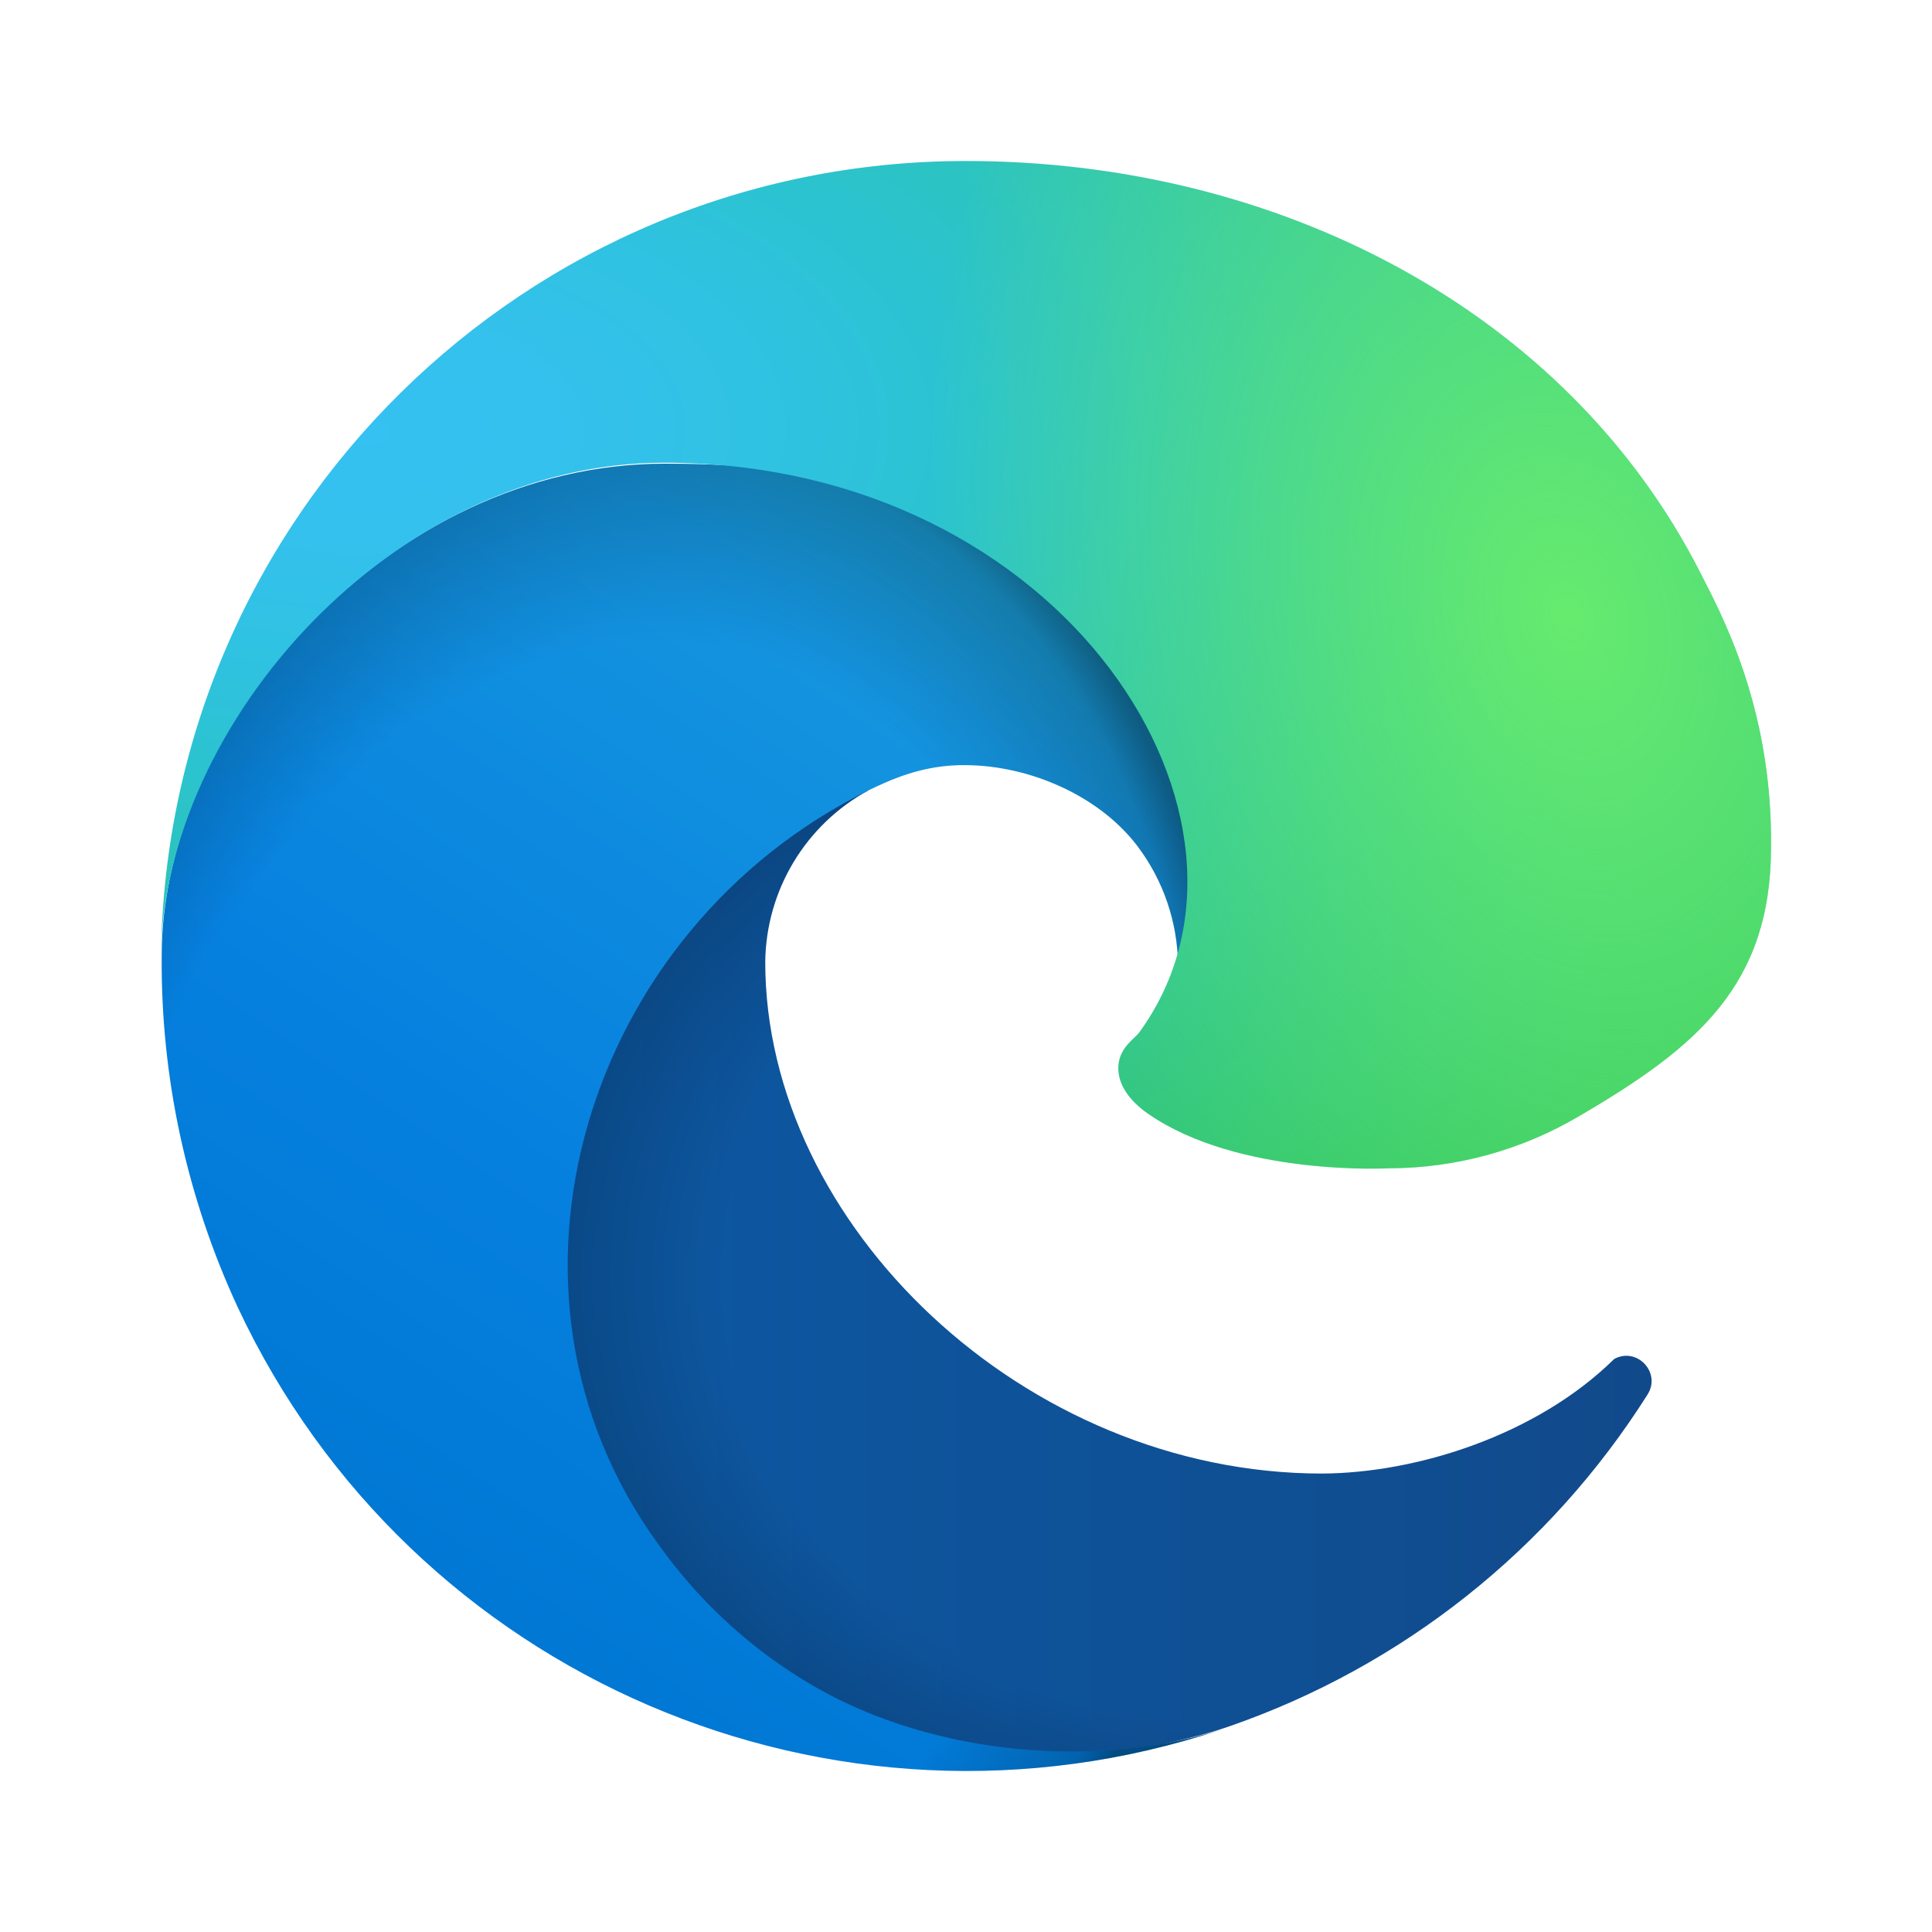 <?xml version="1.0" encoding="UTF-8" standalone="no"?>
<!-- Created with Inkscape (http://www.inkscape.org/) -->

<svg
   width="24"
   height="24"
   viewBox="0 0 24 24"
   version="1.1"
   id="svg5"
   inkscape:version="1.2.1 (9c6d41e410, 2022-07-14, custom)"
   sodipodi:docname="microsoft-edge.svg"
   xmlns:inkscape="http://www.inkscape.org/namespaces/inkscape"
   xmlns:sodipodi="http://sodipodi.sourceforge.net/DTD/sodipodi-0.dtd"
   xmlns:xlink="http://www.w3.org/1999/xlink"
   xmlns="http://www.w3.org/2000/svg"
   xmlns:svg="http://www.w3.org/2000/svg">
  <sodipodi:namedview
     id="namedview7"
     pagecolor="#ffffff"
     bordercolor="#000000"
     borderopacity="0.25"
     inkscape:showpageshadow="2"
     inkscape:pageopacity="0.0"
     inkscape:pagecheckerboard="0"
     inkscape:deskcolor="#d1d1d1"
     inkscape:document-units="px"
     showgrid="false"
     inkscape:zoom="33.541667"
     inkscape:cx="9.4658384"
     inkscape:cy="12.029814"
     inkscape:window-width="1920"
     inkscape:window-height="1007"
     inkscape:window-x="0"
     inkscape:window-y="0"
     inkscape:window-maximized="1"
     inkscape:current-layer="svg5"
     showguides="true" />
  <defs
     id="defs2">
    <linearGradient
       inkscape:collect="always"
       xlink:href="#linearGradient2180"
       id="linearGradient6538"
       x1="52.98"
       y1="11.062"
       x2="64.124"
       y2="11.062"
       gradientUnits="userSpaceOnUse"
       gradientTransform="matrix(1.25,0,0,1.25,-59.638,2)" />
    <linearGradient
       inkscape:collect="always"
       id="linearGradient2180">
      <stop
         style="stop-color:#0c59a4;stop-opacity:1;"
         offset="0"
         id="stop2176" />
      <stop
         style="stop-color:#114a8b;stop-opacity:1;"
         offset="1"
         id="stop2178" />
    </linearGradient>
    <radialGradient
       inkscape:collect="always"
       xlink:href="#linearGradient27818"
       id="radialGradient22002"
       cx="58.907"
       cy="10.507"
       fx="58.907"
       fy="10.507"
       r="5.572"
       gradientTransform="matrix(-0.023,1.361,-1.547,-0.026,32.787,-63.994)"
       gradientUnits="userSpaceOnUse" />
    <linearGradient
       inkscape:collect="always"
       id="linearGradient27818">
      <stop
         style="stop-color:#000000;stop-opacity:0;"
         offset="0.72"
         id="stop27812" />
      <stop
         style="stop-color:#000000;stop-opacity:0.5;"
         offset="0.95"
         id="stop27814" />
      <stop
         style="stop-color:#000000;stop-opacity:1"
         offset="1"
         id="stop27816" />
    </linearGradient>
    <linearGradient
       inkscape:collect="always"
       xlink:href="#linearGradient1748"
       id="linearGradient5078"
       x1="58.267"
       y1="4.056"
       x2="51.795"
       y2="13.789"
       gradientUnits="userSpaceOnUse"
       gradientTransform="matrix(1.25,0,0,1.25,-59.638,2)" />
    <linearGradient
       inkscape:collect="always"
       id="linearGradient1748">
      <stop
         style="stop-color:#1b9ed2;stop-opacity:1;"
         offset="0"
         id="stop1744" />
      <stop
         style="stop-color:#1595df;stop-opacity:1;"
         offset="0.15"
         id="stop1752" />
      <stop
         style="stop-color:#0680df;stop-opacity:1;"
         offset="0.67"
         id="stop1754" />
      <stop
         style="stop-color:#0078d4;stop-opacity:1;"
         offset="1"
         id="stop1746" />
    </linearGradient>
    <radialGradient
       inkscape:collect="always"
       xlink:href="#linearGradient1360"
       id="radialGradient16878"
       cx="53.33"
       cy="11.518"
       fx="53.33"
       fy="11.518"
       r="5.265"
       gradientTransform="matrix(1.49,0.337,-0.493,2.182,-66.653,-26.413)"
       gradientUnits="userSpaceOnUse" />
    <linearGradient
       inkscape:collect="always"
       id="linearGradient1360">
      <stop
         style="stop-color:#000000;stop-opacity:0;"
         offset="0.75"
         id="stop1356" />
      <stop
         style="stop-color:#000000;stop-opacity:0.498;"
         offset="0.95"
         id="stop1364" />
      <stop
         style="stop-color:#000000;stop-opacity:1;"
         offset="1"
         id="stop1358" />
    </linearGradient>
    <radialGradient
       inkscape:collect="always"
       xlink:href="#linearGradient1290"
       id="radialGradient6548"
       cx="60.962"
       cy="7.331"
       fx="60.962"
       fy="7.331"
       r="8"
       gradientTransform="matrix(-3.006,0.031,-0.017,-1.691,187.923,15.863)"
       gradientUnits="userSpaceOnUse" />
    <linearGradient
       inkscape:collect="always"
       id="linearGradient1290">
      <stop
         style="stop-color:#35c1f1;stop-opacity:1;"
         offset="0"
         id="stop1286" />
      <stop
         style="stop-color:#34c1ed;stop-opacity:1;"
         offset="0.1"
         id="stop1294" />
      <stop
         style="stop-color:#2fc2df;stop-opacity:1;"
         offset="0.23"
         id="stop1296" />
      <stop
         style="stop-color:#2bc3d2;stop-opacity:1;"
         offset="0.3"
         id="stop1298" />
      <stop
         style="stop-color:#36c752;stop-opacity:1;"
         offset="1"
         id="stop1288" />
    </linearGradient>
    <radialGradient
       inkscape:collect="always"
       xlink:href="#linearGradient1280"
       id="radialGradient27857"
       gradientUnits="userSpaceOnUse"
       gradientTransform="matrix(-0.936,0.228,-0.33,-1.354,67.434,-1.418)"
       cx="50.601"
       cy="1.808"
       fx="50.601"
       fy="1.808"
       r="8" />
    <linearGradient
       inkscape:collect="always"
       id="linearGradient1280">
      <stop
         style="stop-color:#66eb6e;stop-opacity:1;"
         offset="0"
         id="stop1276" />
      <stop
         style="stop-color:#66eb6e;stop-opacity:0;"
         offset="1"
         id="stop1278" />
    </linearGradient>
  </defs>
  <path
     style="fill:url(#linearGradient6538);fill-opacity:1;stroke-width:1.25"
     class="cls-1"
     d="m 20.051,16.883 c -0.958,0.943 -2.445,1.416 -3.628,1.422 -3.697,0 -6.917,-3.092 -6.917,-6.355 0.01,-0.891 0.501,-1.707 1.284,-2.133 -3.344,0.141 -4.203,3.624 -4.203,5.665 0,5.771 5.319,6.356 6.465,6.356 0.618,0 1.55,-0.18 2.109,-0.356 l 0.102,-0.034 c 2.152,-0.744 3.987,-2.199 5.203,-4.124 0.174,-0.273 -0.132,-0.598 -0.416,-0.441 z"
     id="path2965"
     sodipodi:nodetypes="scccsscccss" />
  <path
     d="m 20.051,16.883 c -0.958,0.943 -2.445,1.416 -3.628,1.422 -3.697,0 -6.917,-3.092 -6.917,-6.355 0.01,-0.891 0.501,-1.707 1.284,-2.133 -3.344,0.141 -4.203,3.624 -4.203,5.665 0,5.771 5.319,6.356 6.465,6.356 0.618,0 1.55,-0.18 2.109,-0.356 l 0.102,-0.034 c 2.152,-0.744 3.987,-2.199 5.203,-4.124 0.174,-0.273 -0.132,-0.598 -0.416,-0.441 z"
     style="opacity:0.35;fill:url(#radialGradient22002);fill-opacity:1;stroke-width:1.25"
     id="path20518" />
  <path
     style="fill:url(#linearGradient5078);fill-opacity:1;stroke-width:1.25"
     class="cls-3"
     d="M 9.96,20.857 C 9.263,20.425 8.659,19.858 8.183,19.19 5.874,16.028 7.277,11.548 10.79,9.817 11.034,9.702 11.45,9.495 12.004,9.505 c 0.791,0.006 1.659,0.382 2.133,1.015 0.315,0.421 0.489,0.931 0.497,1.458 0,-0.016 1.785,-6.218 -6.375,-6.218 -3.429,0 -6.25,3.254 -6.25,6.109 -0.014,1.51 0.31,3.004 0.946,4.374 2.153,4.593 7.404,6.846 12.216,5.242 -1.647,0.519 -3.74,0.291 -5.204,-0.625 z"
     id="path2967"
     sodipodi:nodetypes="ccccccsccccc" />
  <path
     d="M 9.96,20.857 C 9.263,20.425 8.659,19.858 8.183,19.19 5.874,16.028 7.277,11.548 10.79,9.817 11.034,9.702 11.45,9.495 12.004,9.505 c 0.791,0.006 1.659,0.382 2.133,1.015 0.315,0.421 0.489,0.931 0.497,1.458 0,-0.016 1.785,-6.218 -6.375,-6.218 -3.429,0 -6.25,3.254 -6.25,6.109 -0.014,1.51 0.31,3.004 0.946,4.374 2.153,4.593 7.404,6.846 12.216,5.242 -1.647,0.519 -3.74,0.291 -5.204,-0.625 z"
     style="opacity:0.4;fill:url(#radialGradient16878);fill-opacity:1;stroke-width:1.25"
     id="path15394" />
  <path
     style="fill:url(#radialGradient6548);fill-opacity:1;stroke-width:1.25"
     class="cls-5"
     d="m 14.15,12.828 c -0.063,0.082 -0.258,0.195 -0.258,0.442 0,0.204 0.133,0.4 0.369,0.565 1.123,0.781 2.992,0.678 2.997,0.678 0.832,-0.002 1.649,-0.227 2.365,-0.652 1.469,-0.858 2.374,-1.63 2.377,-3.331 C 22.02,8.779 21.375,7.615 21.114,7.1 19.458,3.862 15.885,2 11.999,2 6.531,1.999 2.077,6.391 2,11.857 2.038,9.003 4.875,5.748 8.25,5.748 c 5,0 7.805,4.473 5.9,7.08 z"
     id="path2969"
     sodipodi:nodetypes="sscccccccsss" />
  <path
     d="m 14.15,12.828 c -0.063,0.082 -0.258,0.195 -0.258,0.442 0,0.204 0.133,0.4 0.369,0.565 1.123,0.781 2.992,0.678 2.997,0.678 0.832,-0.002 1.649,-0.227 2.365,-0.652 1.469,-0.858 2.374,-1.63 2.377,-3.331 C 22.02,8.779 21.375,7.615 21.114,7.1 19.458,3.862 15.885,2 11.999,2 6.531,1.999 2.077,6.391 2,11.857 2.038,9.003 4.875,5.748 8.25,5.748 c 5,0 7.805,4.473 5.9,7.08 z"
     style="fill:url(#radialGradient27857);fill-opacity:1;stroke-width:1.25"
     id="path27828" />
</svg>
